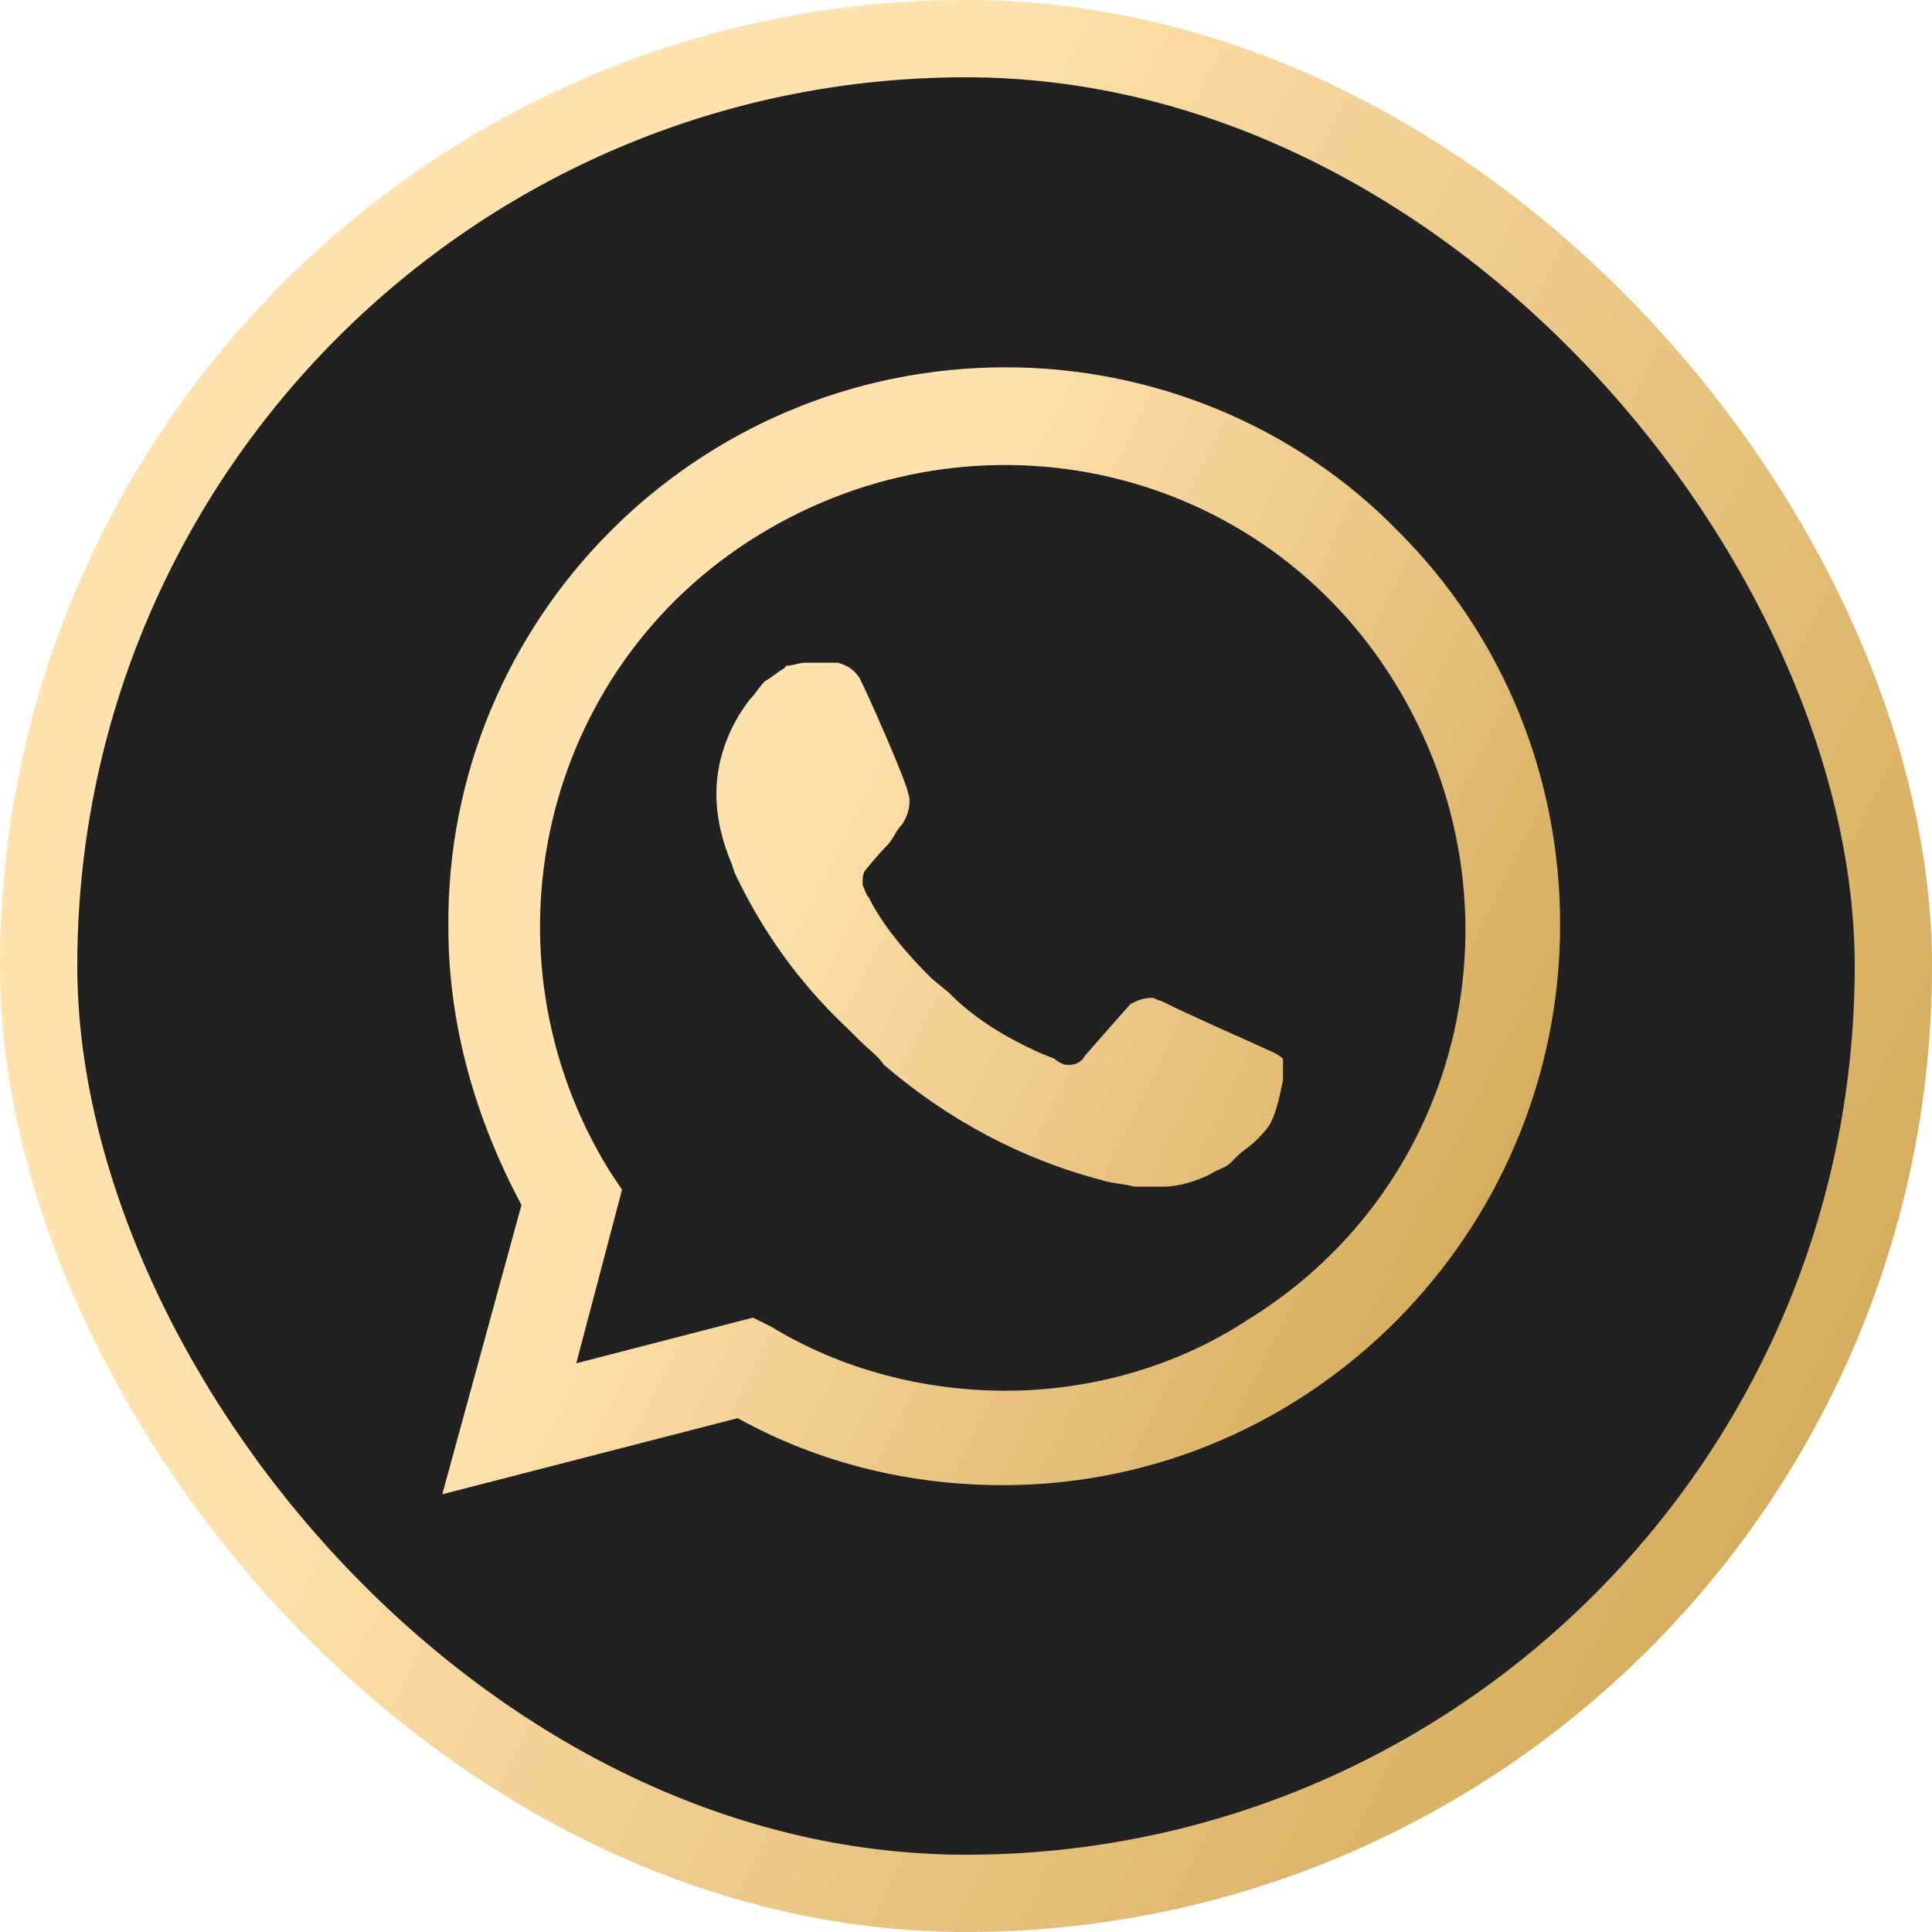 <svg width="25" height="25" viewBox="0 0 25 25" fill="none" xmlns="http://www.w3.org/2000/svg">
<rect x="0.5" y="0.5" width="24" height="24" rx="12" fill="#212121" stroke="url(#paint0_linear_627_353)"/>
<path d="M18.099 6.881C16.759 5.502 14.907 4.753 13.015 4.753C8.995 4.753 5.763 8.024 5.802 12.005C5.802 13.266 6.157 14.488 6.748 15.592L5.723 19.336L9.546 18.351C10.611 18.942 11.793 19.218 12.975 19.218C16.956 19.218 20.188 15.946 20.188 11.966C20.188 10.034 19.439 8.221 18.099 6.881ZM13.015 17.996C11.951 17.996 10.886 17.72 9.98 17.168L9.743 17.05L7.457 17.641L8.049 15.395L7.891 15.158C6.157 12.36 6.984 8.655 9.822 6.92C12.66 5.186 16.326 6.014 18.06 8.852C19.794 11.69 18.966 15.355 16.128 17.089C15.222 17.681 14.118 17.996 13.015 17.996ZM16.483 13.621L16.05 13.424C16.05 13.424 15.419 13.148 15.025 12.951C14.986 12.951 14.946 12.912 14.907 12.912C14.789 12.912 14.71 12.951 14.631 12.99C14.631 12.99 14.591 13.03 14.04 13.66C14 13.739 13.921 13.779 13.842 13.779H13.803C13.764 13.779 13.685 13.739 13.645 13.7L13.448 13.621C13.015 13.424 12.621 13.187 12.305 12.872C12.226 12.793 12.108 12.714 12.03 12.636C11.754 12.36 11.478 12.044 11.281 11.69L11.241 11.611C11.202 11.571 11.202 11.532 11.162 11.453C11.162 11.374 11.162 11.296 11.202 11.256C11.202 11.256 11.359 11.059 11.478 10.941C11.556 10.862 11.596 10.744 11.675 10.665C11.754 10.547 11.793 10.389 11.754 10.271C11.714 10.074 11.241 9.009 11.123 8.773C11.044 8.655 10.965 8.615 10.847 8.576H10.729C10.65 8.576 10.532 8.576 10.414 8.576C10.335 8.576 10.256 8.615 10.177 8.615L10.138 8.655C10.059 8.694 9.98 8.773 9.901 8.812C9.822 8.891 9.783 8.97 9.704 9.049C9.428 9.404 9.27 9.837 9.27 10.271C9.27 10.586 9.349 10.901 9.468 11.177L9.507 11.296C9.862 12.044 10.335 12.714 10.965 13.306L11.123 13.463C11.241 13.582 11.359 13.66 11.438 13.779C12.266 14.488 13.212 15 14.276 15.276C14.394 15.316 14.552 15.316 14.67 15.355C14.789 15.355 14.946 15.355 15.064 15.355C15.261 15.355 15.498 15.276 15.656 15.197C15.774 15.119 15.853 15.119 15.931 15.04L16.01 14.961C16.089 14.882 16.168 14.843 16.247 14.764C16.326 14.685 16.404 14.606 16.444 14.527C16.523 14.37 16.562 14.173 16.602 13.976C16.602 13.897 16.602 13.779 16.602 13.7C16.602 13.7 16.562 13.66 16.483 13.621Z" fill="url(#paint1_linear_627_353)"/>
<defs>
<linearGradient id="paint0_linear_627_353" x1="6.25" y1="12.497" x2="26.25" y2="22.5" gradientUnits="userSpaceOnUse">
<stop stop-color="#FFE2AE"/>
<stop offset="1" stop-color="#CCA04A"/>
</linearGradient>
<linearGradient id="paint1_linear_627_353" x1="9.339" y1="12.042" x2="20.949" y2="17.802" gradientUnits="userSpaceOnUse">
<stop stop-color="#FFE2AE"/>
<stop offset="1" stop-color="#CCA04A"/>
</linearGradient>
</defs>
</svg>
